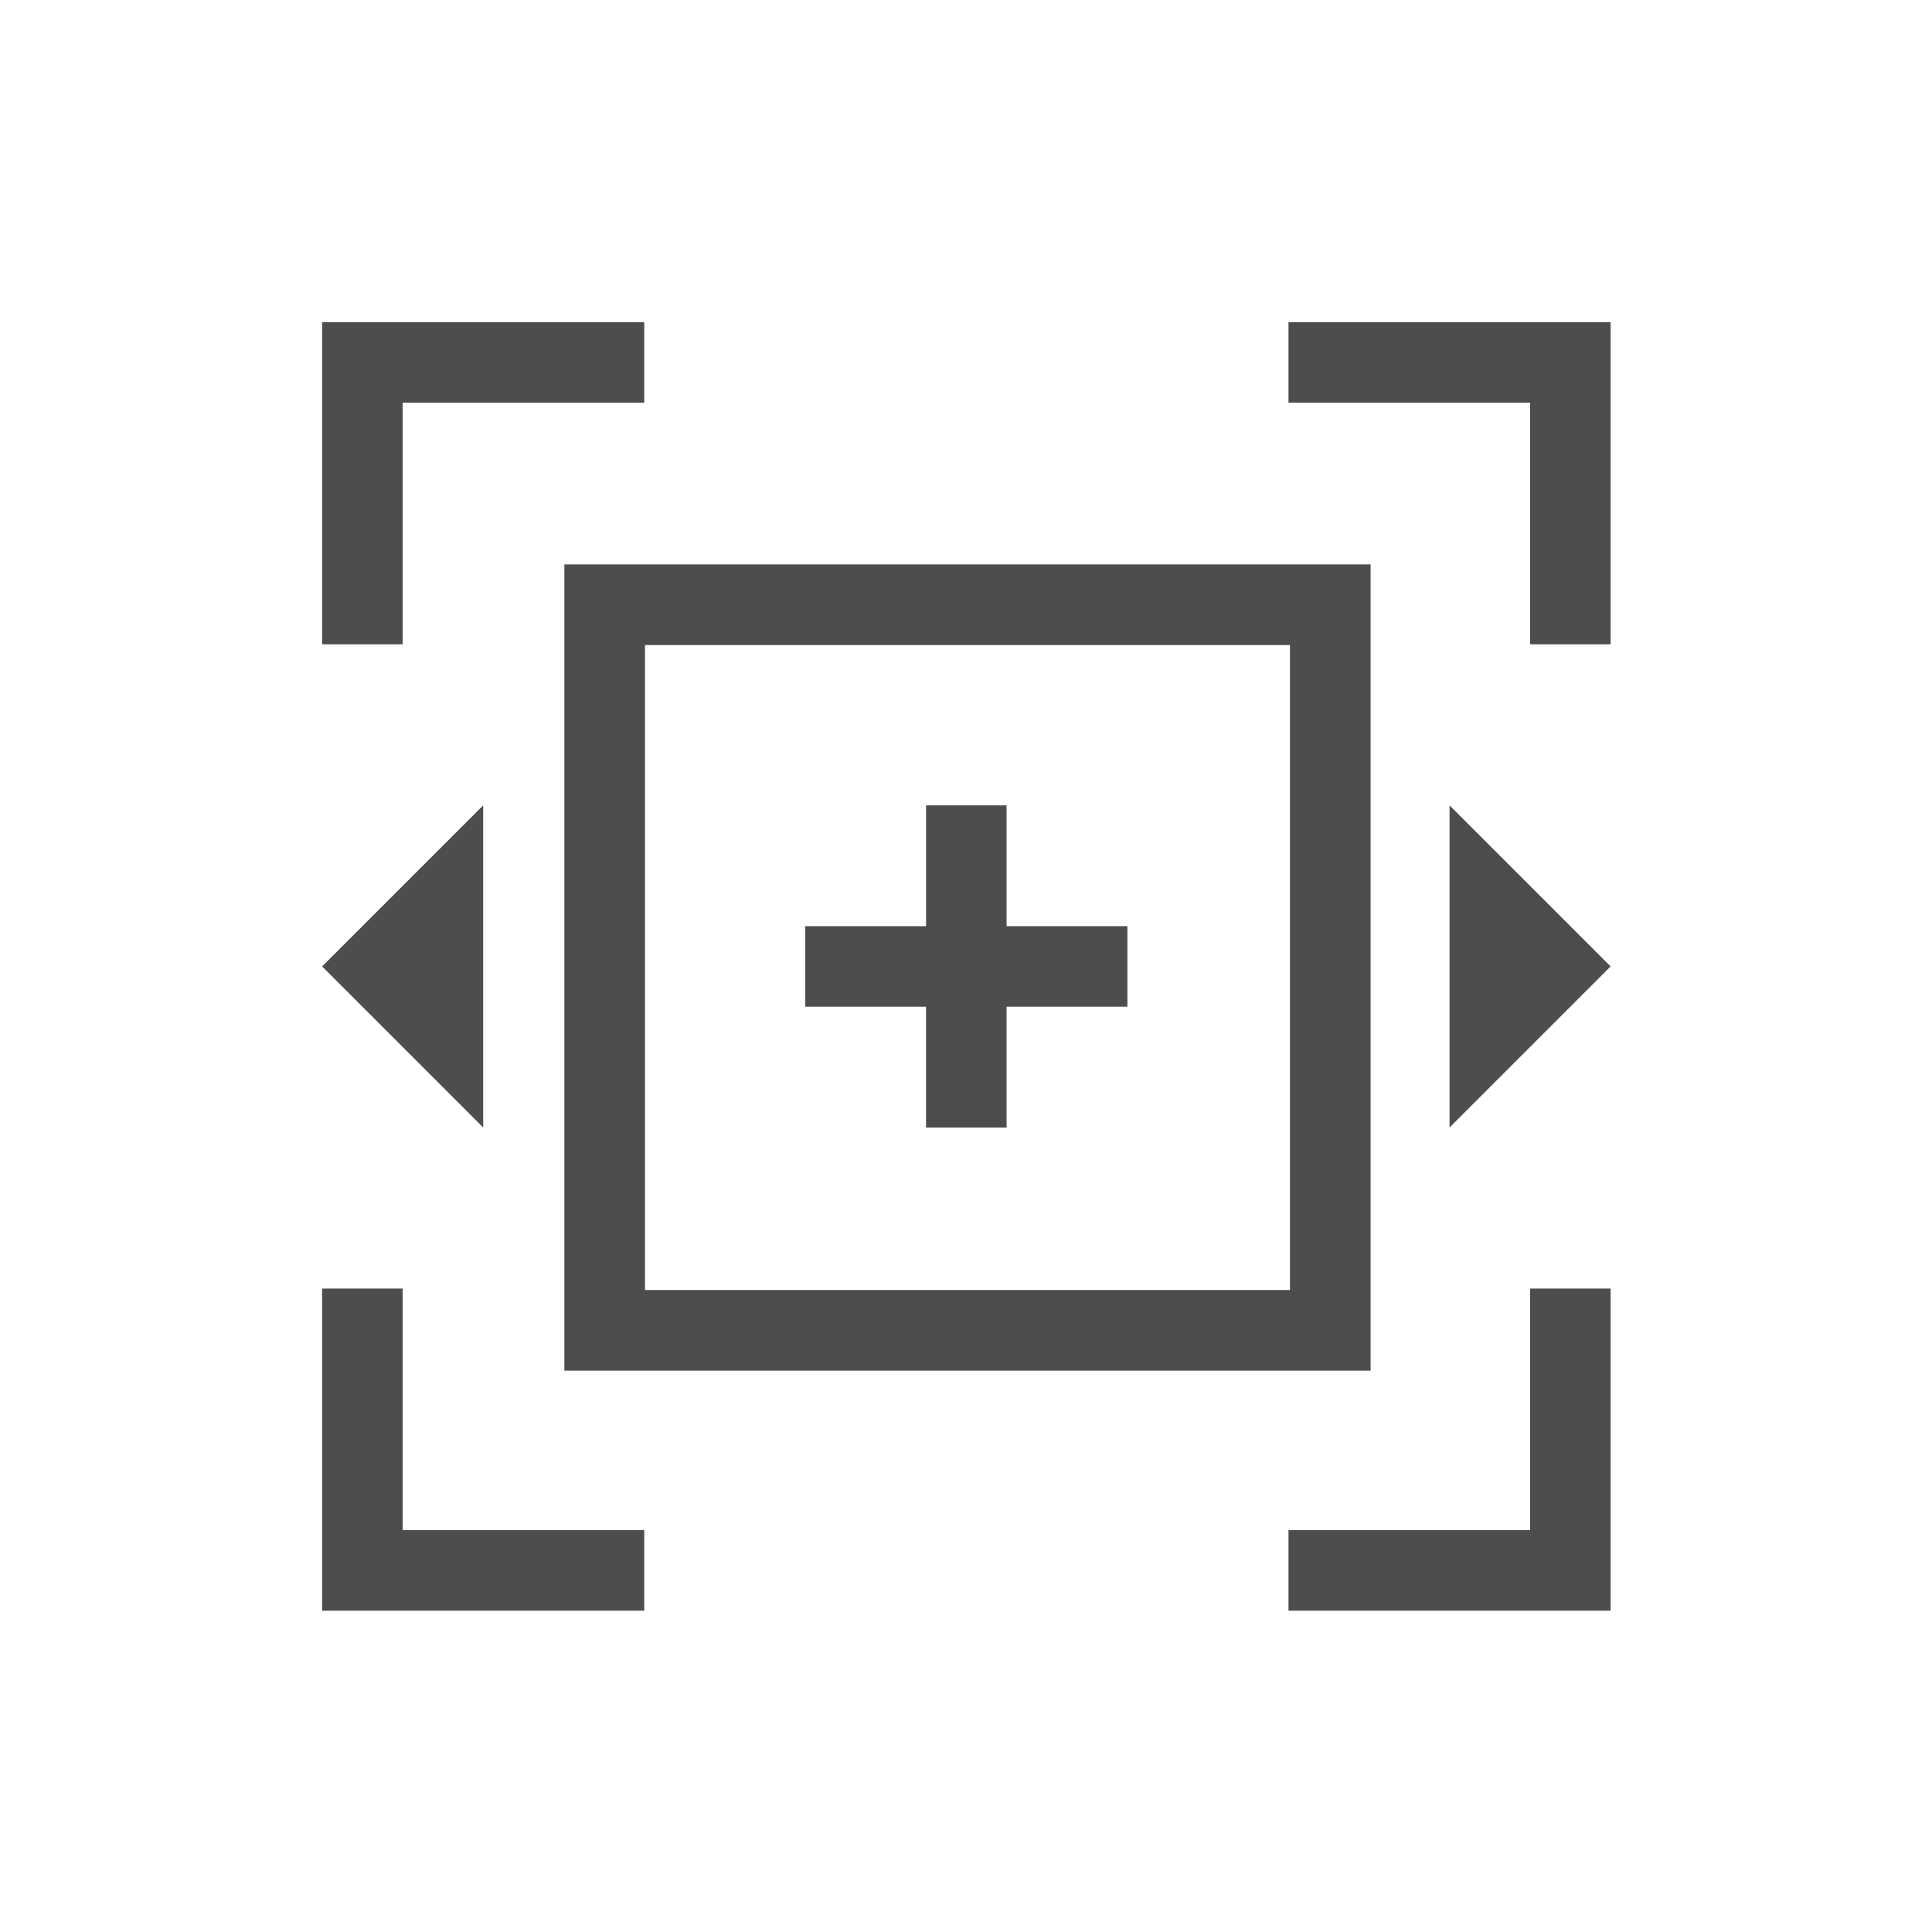 <?xml version="1.0" encoding="UTF-8" standalone="no"?>
<svg
   xmlns:dc="http://purl.org/dc/elements/1.1/"
   xmlns:cc="http://creativecommons.org/ns#"
   xmlns:rdf="http://www.w3.org/1999/02/22-rdf-syntax-ns#"
   xmlns:svg="http://www.w3.org/2000/svg"
   xmlns="http://www.w3.org/2000/svg"
   id="svg3340"
   version="1.1"
   viewBox="0 0 12.7 12.7"
   height="48"
   width="48">
  <defs
     id="defs3334" />
  <g
     transform="translate(0,-284.3)"
     id="layer1">
    <g
       id="g3928"
       style="display:inline;fill:#f2f2f2;fill-opacity:1"
       transform="matrix(0,0.605,0.605,0,-0.305,283.999)">
      <path
         id="path4773"
         d="m 6.623,7.067 v 0 0"
         style="fill:none;stroke:#000000;stroke-width:0.438px;stroke-linecap:butt;stroke-linejoin:miter;stroke-opacity:1" />
      <path
         id="path7710"
         d="M 3.998,4.004 H 4.873 7.498 V 4.879 H 4.873 V 7.504 H 3.998 V 4.879 Z"
         style="fill:#4d4d4d;fill-opacity:1;stroke:none;stroke-width:0.875" />
      <path
         id="path7706"
         d="M 3.998,14.504 H 4.873 v 2.625 h 2.625 v 0.875 H 4.873 3.998 v -0.875 z"
         style="fill:#4d4d4d;fill-opacity:1;stroke:none;stroke-width:0.875" />
      <path
         id="path7704"
         transform="matrix(0,0.438,0.438,0,0.498,0.504)"
         d="M 14 14 L 14 34 L 34 34 L 34 14 L 14 14 z M 16 16 L 32 16 L 32 16.002 L 32 31.998 L 32 32 L 16.002 32 L 16 32 L 16 31.998 L 16 16.002 L 16 16 z "
         style="fill:#4d4d4d;fill-opacity:1;stroke:none;stroke-width:2" />
      <path
         id="path7700"
         d="M 9.248,5.754 10.998,4.004 12.748,5.754 Z"
         style="fill:#4d4d4d;fill-opacity:1;stroke:none;stroke-width:0.875" />
      <path
         id="path7698"
         d="m 9.248,16.254 h 3.5 l -1.75,1.75 z"
         style="fill:#4d4d4d;fill-opacity:1;stroke:none;stroke-width:0.875" />
      <path
         id="path7696"
         d="m 14.498,4.004 h 2.625 0.875 V 7.504 H 17.123 V 4.879 h -2.625 z"
         style="fill:#4d4d4d;fill-opacity:1;stroke:none;stroke-width:0.875" />
      <path
         id="path7694"
         d="m 14.498,17.129 h 2.625 v -2.625 h 0.875 v 3.5 H 17.123 14.498 Z"
         style="fill:#4d4d4d;fill-opacity:1;stroke:none;stroke-width:0.875" />
      <path
         id="rect7764"
         d="m 9.248,10.566 h 1.312 c 0,0 8.55e-4,-8.54e-4 8.55e-4,-8.54e-4 V 9.253 h 0.875 v 1.312 l 8.55e-4,8.54e-4 h 1.312 v 0.875 h -1.312 l -8.55e-4,8.54e-4 v 1.312 h -0.875 v -1.312 l -8.55e-4,-8.54e-4 H 9.248 Z"
         style="fill:#4d4d4d;fill-opacity:1;stroke:none;stroke-width:0.438;stroke-opacity:1" />
    </g>
  </g>
</svg>
